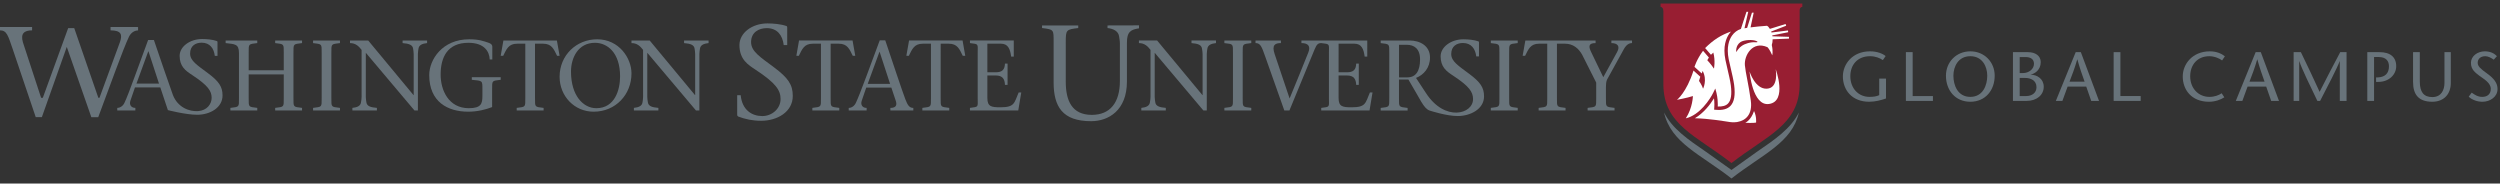 <?xml version="1.0" encoding="utf-8"?>
<!-- Generator: Adobe Illustrator 16.0.0, SVG Export Plug-In . SVG Version: 6.00 Build 0)  -->
<!DOCTYPE svg PUBLIC "-//W3C//DTD SVG 1.1//EN" "http://www.w3.org/Graphics/SVG/1.1/DTD/svg11.dtd">
<svg version="1.1" id="Layer_1" xmlns="http://www.w3.org/2000/svg" xmlns:xlink="http://www.w3.org/1999/xlink" x="0px" y="0px"
	 width="408.583px" height="30px" viewBox="0 0 408.583 30" enable-background="new 0 0 408.583 30" xml:space="preserve">
<rect x="0" y="0" width="408.583" height="30" fill="#333333" stroke="none"/>
<g>
	<g>
		<g>
			<g>
				<path fill="#68737A" d="M287.154,24.8l-4.174,2.976L278.8,24.8c-2.963-2.028-5.504-3.767-6.838-6.413
					c1.101,4.952,5.94,6.812,11.019,10.78c5.069-3.969,9.916-5.828,11.015-10.78C292.662,21.034,290.119,22.771,287.154,24.8z"/>
				<g>
					<path fill="#981E32" d="M271.387,0.583v0.52c0.322,0.113,0.428,0.215,0.463,0.685v11.97c0,6.657,5.416,8.418,11.131,12.891
						c5.719-4.473,11.139-6.232,11.139-12.891V1.651c0.041-0.357,0.154-0.45,0.443-0.548v-0.52H271.387z"/>
				</g>
			</g>
		</g>
	</g>
	<g>
		<g>
			<g>
				<path fill="#FFFFFF" d="M285.234,20.07c0,0,0.93-0.396,1.434-1.926c0.447,0.933,0.332,1.893,0.332,1.893
					C286.586,20.132,285.234,20.07,285.234,20.07z"/>
				<path fill="#FFFFFF" d="M290.209,11.312c0,0,0.562,3.08-1.438,3.182c-1.93,0.106-2.834-2.802-2.834-2.802
					s0.465,5.674,3.168,5.302C292.152,16.573,290.209,11.312,290.209,11.312z"/>
			</g>
		</g>
		<path fill="#FFFFFF" d="M275.518,19.338h0.004c2.258-0.516,3.98-3.146,4.488-4.203l0.324-0.67l0.195,0.717
			c0.008,0.037,0.217,0.828,0.217,1.873c0,0.114-0.004,0.231-0.01,0.354c0.779,0.028,1.336-0.127,1.68-0.49
			c0.496-0.513,0.645-1.483,0.459-2.967c-0.09-0.711-0.352-1.841-0.586-2.835c-0.117-0.513-0.229-0.991-0.299-1.333
			c-0.436-2.181,0.107-3.539,0.637-4.286c0.082-0.12,0.172-0.23,0.268-0.339c-1.561,0.526-2.869,1.345-4.221,2.695l0.955,1.1
			l0.385-0.363c0.367,1.37,0.104,2.628,0.104,2.628c-0.502-0.763-1.091-1.378-1.091-1.378l0.261-0.436l-0.856-0.993l-0.101-0.111
			c-1.056,1.444-1.396,2.631-1.396,2.631l0.75,0.68l0.437,0.395l0.146-0.417c0.801,1.502,0.066,2.907,0.066,2.907
			c-0.129-0.514-0.66-1.272-0.66-1.272l0.209-0.687l-1.109-1.006c-1.156,3.613-2.699,4.78-2.699,4.78s1.672-0.305,2.602-0.614
			C276.674,15.699,276.65,17.602,275.518,19.338z"/>
		<path fill="#FFFFFF" d="M292.379,6.311l-2.672,0.112c0.002,0.319-0.037,0.637-0.139,0.932c0.246,1.089,0.074,1.682,0.074,1.682
			c-0.445-1.036-0.787-1.328-0.787-1.328c-2.451-1.087-3.824,1.377-3.682,2.963c0.119,1.307,0.598,3.041,0.965,5.756
			c0.312,2.289-0.846,3.275-2.182,3.504c-0.025,0.006-0.059,0.01-0.084,0.017c-0.01,0-0.016,0.001-0.021,0.001
			c-0.217,0.027-0.447,0.04-0.688,0.029c-0.01,0-0.02,0-0.025,0c-0.023,0-0.053-0.002-0.08-0.002
			c-0.104-0.009-0.205-0.018-0.311-0.028c-1.03-0.146-3.354-0.565-5.752-0.624c1.41-0.822,2.518-2.248,3.129-3.258
			c0.035,0.276,0.064,0.619,0.064,0.998c0,0.188-0.008,0.384-0.021,0.584l-0.023,0.275l0.273,0.02
			c1.104,0.101,1.887-0.11,2.396-0.637c0.623-0.654,0.817-1.74,0.606-3.422c-0.094-0.738-0.358-1.883-0.596-2.895
			c-0.117-0.505-0.229-0.982-0.296-1.314c-0.395-1.989,0.078-3.197,0.543-3.861c0.367-0.519,0.875-0.898,1.425-1.081
			c0.012-0.002,0.022-0.002,0.028-0.005l0.908-2.798h0.289l-0.613,2.69c0.144-0.023,0.287-0.049,0.435-0.07l0.785-2.48h0.284
			L286.1,4.474c0.812-0.109,1.694-0.188,2.676-0.261c0.16,0.066,0.33,0.25,0.479,0.506l2.57-0.794l0.094,0.279l-2.455,0.952
			c0.021,0.049,0.039,0.104,0.058,0.157l2.687-0.333l0.041,0.285l-2.603,0.521c0.006,0.047,0.015,0.098,0.022,0.146l2.709,0.087
			L292.379,6.311L292.379,6.311z M284.646,7.513c0.539-0.38,1.455-0.673,2.312-0.603c0.219,0.016,0.401-0.042,0.166-0.167
			c-0.644-0.34-2.142-0.224-2.67,0.138c-0.847,0.581-0.703,1.61-0.683,1.634C283.939,8.223,284.227,7.805,284.646,7.513z"/>
	</g>
</g>
<g>
	<g>
		<path fill="#68737A" d="M128.085,7.369c-0.175-1.542-1.013-2.772-2.77-2.772c-1.274,0-2.563,0.661-2.563,2.287
			c0,1.537,1.539,2.463,3.736,4.111c2.328,1.736,3.079,2.856,3.079,4.681c0,2.616-2.536,4.064-5.173,4.064
			c-1.408,0-2.615-0.264-3.76-0.7c-0.085-0.047-0.152-0.136-0.152-0.31v-3.166h0.571c0.243,2.438,1.843,3.405,3.538,3.405
			c1.562,0,2.981-1.185,2.981-2.786c0-1.435-0.771-2.6-4.065-4.772c-1.187-0.789-2.658-1.65-2.658-4.042
			c0-1.982,2.048-3.542,4.578-3.542c0.944,0,2.198,0.109,3.077,0.417c0.133,0.046,0.153,0.135,0.153,0.245v2.879L128.085,7.369
			L128.085,7.369z"/>
		<path fill="#68737A" d="M135.755,16.012c0,1.523-0.065,1.438,1.41,1.618v0.427h-4.4V17.63c1.47-0.182,1.406-0.095,1.406-1.618
			V7.14h-1.326c-1.423,0-1.75,0.899-2.287,1.977h-0.408l0.44-2.501h8.747l0.439,2.501h-0.407c-0.539-1.078-0.865-1.977-2.287-1.977
			h-1.329v8.872H135.755z"/>
		<path fill="#68737A" d="M141.571,14.321l-0.738,2.156c-0.211,0.631,0.093,1.159,0.803,1.159v0.421h-2.928v-0.421
			c0.433,0,0.901-0.271,1.158-0.805c0.691-1.416,2.575-6.681,3.912-10.238h0.902c1.093,3.232,2.735,8.195,3.283,9.627
			c0.354,0.901,0.61,1.416,1.305,1.416v0.421h-3.75v-0.421c1.012,0,1.11-0.528,0.854-1.241l-0.695-2.074H141.571z M145.468,13.707
			l-1.708-5.231h-0.031l-1.916,5.231H145.468z"/>
		<path fill="#68737A" d="M153.736,16.012c0,1.523-0.064,1.438,1.404,1.618v0.427h-4.396V17.63c1.473-0.182,1.406-0.095,1.406-1.618
			V7.14h-1.326c-1.42,0-1.746,0.899-2.286,1.977h-0.409l0.443-2.501h8.744l0.438,2.501h-0.408c-0.535-1.078-0.863-1.977-2.287-1.977
			h-1.322L153.736,16.012L153.736,16.012z"/>
		<path fill="#68737A" d="M158.523,17.63c1.475-0.182,1.264-0.095,1.264-1.618V8.657c0-1.517,0.211-1.438-1.264-1.616V6.615h7.16
			v2.631h-0.426c-0.164-1.208-0.488-2.106-1.664-2.106h-2.225v4.674h1.373c1.027,0,1.471-0.411,1.502-1.423h0.426v3.479h-0.426
			c-0.031-0.964-0.406-1.535-1.502-1.535h-1.373v3.692c0,1.391,0.639,1.508,2.109,1.508c2.369,0,2.254-0.676,3.006-2.423h0.424
			l-0.49,2.943h-7.895L158.523,17.63L158.523,17.63z"/>
	</g>
	<g>
		<g>
			<path fill="#68737A" d="M196.674,18.057c0,0,0,0-7.957-9.431v7.224c0,0.342,0.068,0.619,0.098,0.881
				c0.082,0.588,0.641,0.817,1.715,0.899v0.427h-4V17.63c0.785-0.082,1.322-0.312,1.404-0.899c0.033-0.262,0.1-0.539,0.1-0.881
				V8.153c-0.457-0.587-0.969-1.11-1.895-1.11V6.615h2.969c2.438,2.959,4.973,5.966,7.404,8.925h0.033V8.823
				c0-0.344-0.068-0.621-0.102-0.882c-0.082-0.589-0.633-0.814-1.713-0.898V6.615h4.002v0.428c-0.768,0.083-1.32,0.309-1.406,0.898
				c-0.031,0.262-0.098,0.538-0.098,0.882v9.233H196.674L196.674,18.057z"/>
		</g>
		<path fill="#68737A" d="M203.098,16.012c0,1.523-0.068,1.438,1.402,1.618v0.427h-4.395V17.63c1.471-0.18,1.402-0.095,1.402-1.618
			V8.66c0-1.519,0.066-1.44-1.402-1.617V6.62h4.395v0.422c-1.471,0.177-1.402,0.098-1.402,1.617V16.012z"/>
		<path fill="#68737A" d="M223.887,15.113c-0.752,1.75-0.639,2.423-3.006,2.423c-1.469,0-2.111-0.117-2.111-1.509v-3.691h1.377
			c1.096,0,1.471,0.575,1.5,1.539h0.424v-3.483h-0.424c-0.029,1.012-0.473,1.423-1.5,1.423h-1.377V7.141h2.598
			c1.174,0,1.504,0.898,1.662,2.107h0.428V6.62h-7.525h-3.236v0.422c1.107,0,1.535,0.506,1.125,1.537
			c-1.012,2.5-2.008,5.014-3.059,7.515c-0.848-2.481-1.793-5.292-2.43-7.221c-0.543-1.57,0.111-1.831,1.012-1.831V6.62h-4.152v0.422
			c0.785,0,0.996,0.506,1.605,2.254c0.992,2.778,2.104,5.932,3.104,8.761h0.832c1.373-3.353,2.764-6.684,4.135-10.033
			c0.344-0.818,0.588-0.981,1.064-0.981c1.471,0.177,1.258,0.098,1.258,1.617v7.354c0,1.522,0.213,1.438-1.258,1.617v0.426h7.893
			l0.49-2.941h-0.426v-0.002H223.887z"/>
		<path fill="#68737A" d="M246.646,16.012c0,1.523-0.068,1.438,1.398,1.618v0.427h-4.396V17.63c1.475-0.18,1.408-0.095,1.408-1.618
			V8.66c0-1.519,0.064-1.44-1.408-1.617V6.62h4.396v0.422c-1.469,0.177-1.398,0.098-1.398,1.617V16.012z"/>
		<path fill="#68737A" d="M263.355,6.62v0.422c0.961,0,1.484,0.471,0.93,1.472l-2.254,4.103l-1.979-4.103
			c-0.407-0.854-0.52-1.472,0.72-1.472V6.62h-2.737h-1.136h-7.606l-0.444,2.496h0.409c0.537-1.078,0.865-1.976,2.287-1.976h1.326
			v8.872c0,1.523,0.063,1.438-1.406,1.618v0.427h4.396V17.63c-1.471-0.18-1.405-0.095-1.405-1.618V7.141h1.325
			c1.341,0,2.24,0.801,2.791,1.795l2.302,4.562v2.516c0,1.522,0.065,1.438-1.404,1.617v0.426h4.396V17.63
			c-1.467-0.18-1.403-0.095-1.403-1.618v-1.83c0-0.407,0.031-0.866,0.194-1.191l2.729-4.952c0.445-0.784,0.884-0.996,1.341-0.996
			V6.62H263.355z"/>
		<path fill="#68737A" d="M186.156,4.143l-5.15,0.014v0.426c1.033,0.111,1.781,0.565,1.891,1.358
			c0.041,0.351,0.131,0.722,0.131,1.185v6.108c0,3.52-1.582,5.54-4.59,5.54c-3.275,0-4.258-2.353-4.258-5.43V6.905
			c0-2.044,0.061-2.08,2.039-2.321V4.157h-5.914v0.426c1.979,0.241,1.891,0.277,1.891,2.321v6.549c0,3.979,1.451,6.354,6.131,6.354
			c2.834,0,5.85-1.758,5.85-6.483V7.126c0-0.038,0-0.074,0-0.11c-0.021-1.907,0.721-2.185,1.971-2.386L186.156,4.143z"/>
		<path fill="#68737A" d="M240.121,12.071c-1.732-1.3-2.943-2.028-2.943-3.241c0-1.28,0.9-1.802,1.906-1.802
			c1.385,0,2.043,0.972,2.182,2.185h0.449V6.942c0-0.087-0.016-0.157-0.119-0.19c-0.693-0.242-1.682-0.33-2.426-0.33
			c-1.992,0-3.725,1.229-3.725,2.791c0,0.843,0.232,1.446,0.574,1.909h-0.008c0.008,0.006,0.016,0.012,0.021,0.02
			c0.42,0.559,0.998,0.917,1.506,1.257c2.603,1.718,3.188,2.634,3.207,3.76c0.049,2.501-4.636,3.815-7.72-0.99l-1.601-2.434
			c1.259-0.492,2.287-1.651,2.287-3.334c0-1.917-1.651-2.779-3.301-2.779h-4.759v0.423c1.472,0.179,1.404,0.099,1.404,1.618v7.356
			c0,1.523,0.065,1.438-1.404,1.619v0.426h4.398v-0.426c-1.474-0.181-1.408-0.096-1.408-1.619v-3.022h1.537
			c1.979,3.285,2.467,4.711,3.463,5.067c0.226,0.078,2.789,0.901,4.601,0.901c2.08,0,4.301-1.144,4.301-3.206
			C242.547,14.324,241.957,13.438,240.121,12.071z M230.006,12.648h-1.359V7.319h1.258c1.193,0,2.18,0.621,2.18,2.404
			C232.082,11.57,231.428,12.648,230.006,12.648z"/>
	</g>
	<g>
		<path fill="#68737A" d="M40.643,16.014c0,1.521-0.066,1.438,1.403,1.618v0.425h-4.395v-0.425c1.47-0.182,1.404-0.097,1.404-1.618
			V8.66c0-1.519-0.706-1.436-2.177-1.617V6.62h5.167v0.422c-1.47,0.182-1.403,0.098-1.403,1.617v2.828h5.734V8.66
			c0-1.519,0.065-1.436-1.405-1.617V6.62h4.394v0.422c-1.468,0.182-1.404,0.098-1.404,1.617v7.354c0,1.521-0.064,1.438,1.404,1.617
			v0.426h-4.394v-0.426c1.47-0.182,1.405-0.097,1.405-1.617v-3.857h-5.734L40.643,16.014L40.643,16.014z"/>
		<path fill="#68737A" d="M54.157,16.014c0,1.521-0.066,1.438,1.405,1.618v0.425h-4.395v-0.425c1.47-0.182,1.405-0.097,1.405-1.618
			V8.66c0-1.519,0.064-1.436-1.405-1.617V6.62h4.395v0.422c-1.471,0.182-1.405,0.098-1.405,1.617V16.014z"/>
		<path fill="#68737A" d="M67.741,18.057c-2.598-3.072-5.294-6.292-7.956-9.431v7.226c0,0.34,0.063,0.621,0.098,0.881
			c0.082,0.592,0.636,0.815,1.713,0.899v0.425h-4.002v-0.425c0.784-0.084,1.324-0.31,1.406-0.899
			c0.031-0.26,0.098-0.541,0.098-0.881V8.153c-0.459-0.587-0.966-1.11-1.897-1.11V6.62h2.976c2.435,2.955,4.966,5.963,7.401,8.919
			h0.032V8.824c0-0.344-0.065-0.622-0.097-0.882c-0.081-0.589-0.639-0.816-1.716-0.899V6.62h4.005v0.422
			c-0.769,0.083-1.324,0.311-1.408,0.899c-0.032,0.26-0.096,0.539-0.096,0.882v9.231h-0.557V18.057z"/>
		<path fill="#68737A" d="M70.151,12.272c0-2.516,2.125-5.852,6.534-5.852c1.584,0,2.336,0.295,3.137,0.56
			c0.458,0.146,0.637,0.373,0.637,0.634v2.109h-0.425c-0.048-1.309-0.882-2.729-3.479-2.729c-3.417,0-4.528,2.352-4.542,5.146
			c-0.018,2.581,1.289,5.543,4.606,5.543c2.044,0,2.223-0.758,2.223-2.028v-0.998c0-1.521,0.063-1.438-1.732-1.616v-0.423h4.722
			v0.423c-1.47,0.18-1.404,0.095-1.404,1.616v2.845c-1.046,0.408-2.419,0.753-3.907,0.753C73.173,18.254,70.151,16.65,70.151,12.272
			z"/>
		<path fill="#68737A" d="M87.439,16.014c0,1.521-0.066,1.438,1.404,1.618v0.425h-4.396v-0.425c1.469-0.182,1.406-0.097,1.406-1.618
			V7.141h-1.326c-1.421,0-1.748,0.898-2.288,1.978h-0.407l0.441-2.498h8.742l0.441,2.498h-0.41c-0.538-1.08-0.864-1.978-2.285-1.978
			h-1.324v8.873H87.439z"/>
		<path fill="#68737A" d="M91.458,12.55c0-3.531,2.744-6.129,6.142-6.129c3.546,0,5.605,3.056,5.605,5.575
			c0,3.448-2.581,6.259-6.193,6.259C93.891,18.254,91.458,15.721,91.458,12.55z M101.342,12.485c0-3.905-2.107-5.49-4.102-5.49
			c-2.778,0-3.92,2.482-3.92,4.705c0,3.955,2.025,5.983,4.133,5.983C100.494,17.684,101.342,14.675,101.342,12.485z"/>
		<path fill="#68737A" d="M113.746,18.057c-2.601-3.072-5.294-6.292-7.958-9.431v7.226c0,0.34,0.064,0.621,0.098,0.881
			c0.083,0.592,0.638,0.815,1.714,0.899v0.425h-4.002v-0.425c0.785-0.084,1.324-0.31,1.407-0.899
			c0.031-0.26,0.097-0.541,0.097-0.881V8.153c-0.457-0.587-0.963-1.11-1.896-1.11V6.62h2.975c2.435,2.955,4.965,5.963,7.401,8.919
			h0.031V8.824c0-0.344-0.065-0.622-0.096-0.882c-0.082-0.589-0.637-0.816-1.716-0.899V6.62h4.002v0.422
			c-0.766,0.083-1.322,0.311-1.404,0.899c-0.032,0.26-0.098,0.539-0.098,0.882v9.231h-0.555V18.057L113.746,18.057z"/>
		<path fill="#68737A" d="M22.487,4.431V4.414h-4.419v0.547c1.706,0.019,1.982,0.628,1.535,1.918l-3.345,9.107h-0.185L12.134,4.602
			h-0.997L6.998,15.986h-0.28L3.752,6.939C3.331,5.508,3.918,4.961,5.246,4.961V4.414H0v0.547c1.116,0,1.314,0.868,2.031,2.925
			l3.808,11.257h1.002l4.074-11.479l4.015,11.493h1.123c1.716-4.573,4.136-11.333,5.024-13.152c0.332-0.685,0.93-1.034,1.489-1.034
			V4.431H22.487z"/>
		<path fill="#68737A" d="M33.974,11.952c-1.708-1.282-2.905-2-2.905-3.197c0-1.265,0.889-1.779,1.88-1.779
			c1.369,0,2.017,0.958,2.154,2.155h0.444v-2.24c0-0.086-0.018-0.153-0.12-0.188c-0.684-0.24-1.658-0.326-2.393-0.326
			c-1.965,0-3.676,1.216-3.676,2.753c0,0.835,0.23,1.428,0.567,1.885h-0.004c0.006,0.006,0.013,0.013,0.02,0.019
			c0.412,0.553,0.982,0.905,1.486,1.243c2.565,1.692,3.163,2.597,3.163,3.708c0,1.035-0.775,2.07-2.205,2.174
			c-1.463,0.104-3.344-0.604-4.135-2.655c-0.704-1.969-2.133-6.11-3.099-8.968H24.21c-1.349,3.592-3.176,8.856-3.876,10.283
			c-0.258,0.537-0.729,0.812-1.168,0.812v0.424h0.702h2.254v-0.424c-0.714,0-1.023-0.537-0.812-1.171l0.749-2.176h4.142l0.698,2.095
			l0.54,1.615c0,0,2.904,0.761,4.795,0.761c2.052,0,4.137-1.128,4.137-3.163C36.367,14.173,35.786,13.301,33.974,11.952z
			 M22.3,13.667l1.933-5.28h0.032l1.724,5.28H22.3z"/>
	</g>
</g>
<g>
	<path fill="#68737A" d="M308.233,12.851v3.244c-0.774,0.273-1.742,0.535-2.755,0.535c-2.834,0-4.291-1.958-4.291-4.143
		c0-2.015,1.57-4.098,4.438-4.098c1.161,0,2.072,0.375,2.55,0.774l-0.455,0.66c-0.478-0.33-1.206-0.638-2.083-0.638
		c-2.071,0-3.232,1.412-3.232,3.278c0,2.015,1.377,3.369,3.107,3.369c0.672,0,1.172-0.068,1.616-0.284v-2.698H308.233z"/>
	<path fill="#68737A" d="M311.488,8.525h1.104v7.171h3.312v0.797h-4.417V8.525z"/>
	<path fill="#68737A" d="M318.033,12.373c0-2.231,1.685-3.984,3.983-3.984c2.3,0,3.984,1.753,3.984,3.984
		c0,2.379-1.525,4.257-3.984,4.257S318.033,14.752,318.033,12.373z M324.783,12.373c0-1.491-0.797-3.188-2.767-3.188
		c-1.969,0-2.766,1.696-2.766,3.188c0,1.56,0.705,3.46,2.766,3.46S324.783,13.933,324.783,12.373z"/>
	<path fill="#68737A" d="M328.982,16.493V8.525h2.471c1.184,0,2.071,0.592,2.071,1.628c0,1.298-1.013,1.912-1.628,2.026v0.022
		c1.047,0.034,2.117,0.683,2.117,1.981c0,1.332-1.138,2.31-2.789,2.31H328.982z M330.087,11.94h0.546
		c0.956,0,1.787-0.66,1.787-1.514c0-0.706-0.489-1.104-1.399-1.104h-0.934V11.94z M330.087,15.696h1.069
		c0.899,0,1.674-0.489,1.674-1.445c0-1.115-0.956-1.514-1.855-1.514h-0.888V15.696z"/>
	<path fill="#68737A" d="M340.08,8.525l2.971,7.968h-1.274l-0.819-2.344h-3.04l-0.854,2.344h-1.07l3.244-7.968H340.08z
		 M340.694,13.352c-0.398-1.104-0.785-2.208-1.184-3.643h-0.022c-0.41,1.434-0.831,2.538-1.264,3.643H340.694z"/>
	<path fill="#68737A" d="M345.441,8.525h1.104v7.171h3.312v0.797h-4.417V8.525z"/>
	<path fill="#68737A" d="M363.164,9.88c-0.375-0.307-1.229-0.694-2.083-0.694c-1.969,0-3.13,1.412-3.13,3.278
		c0,2.015,1.389,3.369,3.13,3.369c0.865,0,1.548-0.273,2.015-0.591l0.433,0.66c-0.535,0.364-1.479,0.729-2.504,0.729
		c-2.846,0-4.292-1.946-4.292-4.143c0-2.003,1.571-4.098,4.429-4.098c1.138,0,1.935,0.398,2.459,0.808L363.164,9.88z"/>
	<path fill="#68737A" d="M369.492,8.525l2.971,7.968h-1.274l-0.819-2.344h-3.04l-0.854,2.344h-1.07l3.244-7.968H369.492z
		 M370.106,13.352c-0.398-1.104-0.785-2.208-1.184-3.643H368.9c-0.41,1.434-0.831,2.538-1.264,3.643H370.106z"/>
	<path fill="#68737A" d="M383.505,16.493H382.4v-6.488h-0.022c-0.318,0.934-2.129,4.451-3.198,6.488h-0.444
		c-0.99-2.037-2.641-5.44-2.948-6.488h-0.022v6.488h-0.911V8.525h1.184c1.024,2.117,2.049,4.246,3.062,6.488
		c1.127-2.242,2.254-4.371,3.369-6.488h1.036V16.493z"/>
	<path fill="#68737A" d="M388,16.493h-1.104V8.525h2.004c1.685,0,2.72,0.751,2.72,2.299c0,1.343-1.149,2.562-2.937,2.562h-0.353
		v-0.729l0.364-0.012c1.069-0.057,1.741-0.626,1.741-1.81c0-0.876-0.489-1.514-1.673-1.514H388V16.493z"/>
	<path fill="#68737A" d="M395.478,8.525v4.827c0,1.65,0.615,2.515,2.038,2.515c1.491,0,1.992-1.184,1.992-2.322v-5.02h1.035v5.043
		c0,1.787-1.104,3.062-3.027,3.062c-2.243,0-3.142-1.184-3.142-3.232V8.525H395.478z"/>
	<path fill="#68737A" d="M407.555,9.755c-0.387-0.285-0.898-0.569-1.377-0.569c-0.797,0-1.241,0.467-1.241,1.082
		c0,0.569,0.49,0.99,1.515,1.73c1.093,0.796,1.729,1.525,1.729,2.55c0,1.263-1.194,2.083-2.47,2.083
		c-0.763,0-1.673-0.273-2.242-0.831l0.489-0.66c0.467,0.33,0.979,0.694,1.73,0.694c0.785,0,1.389-0.421,1.389-1.309
		c0-1.002-1.195-1.65-1.845-2.128c-0.66-0.513-1.399-1.002-1.399-2.129c0-1.07,1.036-1.878,2.276-1.878
		c0.831,0,1.525,0.296,1.97,0.796L407.555,9.755z"/>
</g>
</svg>
